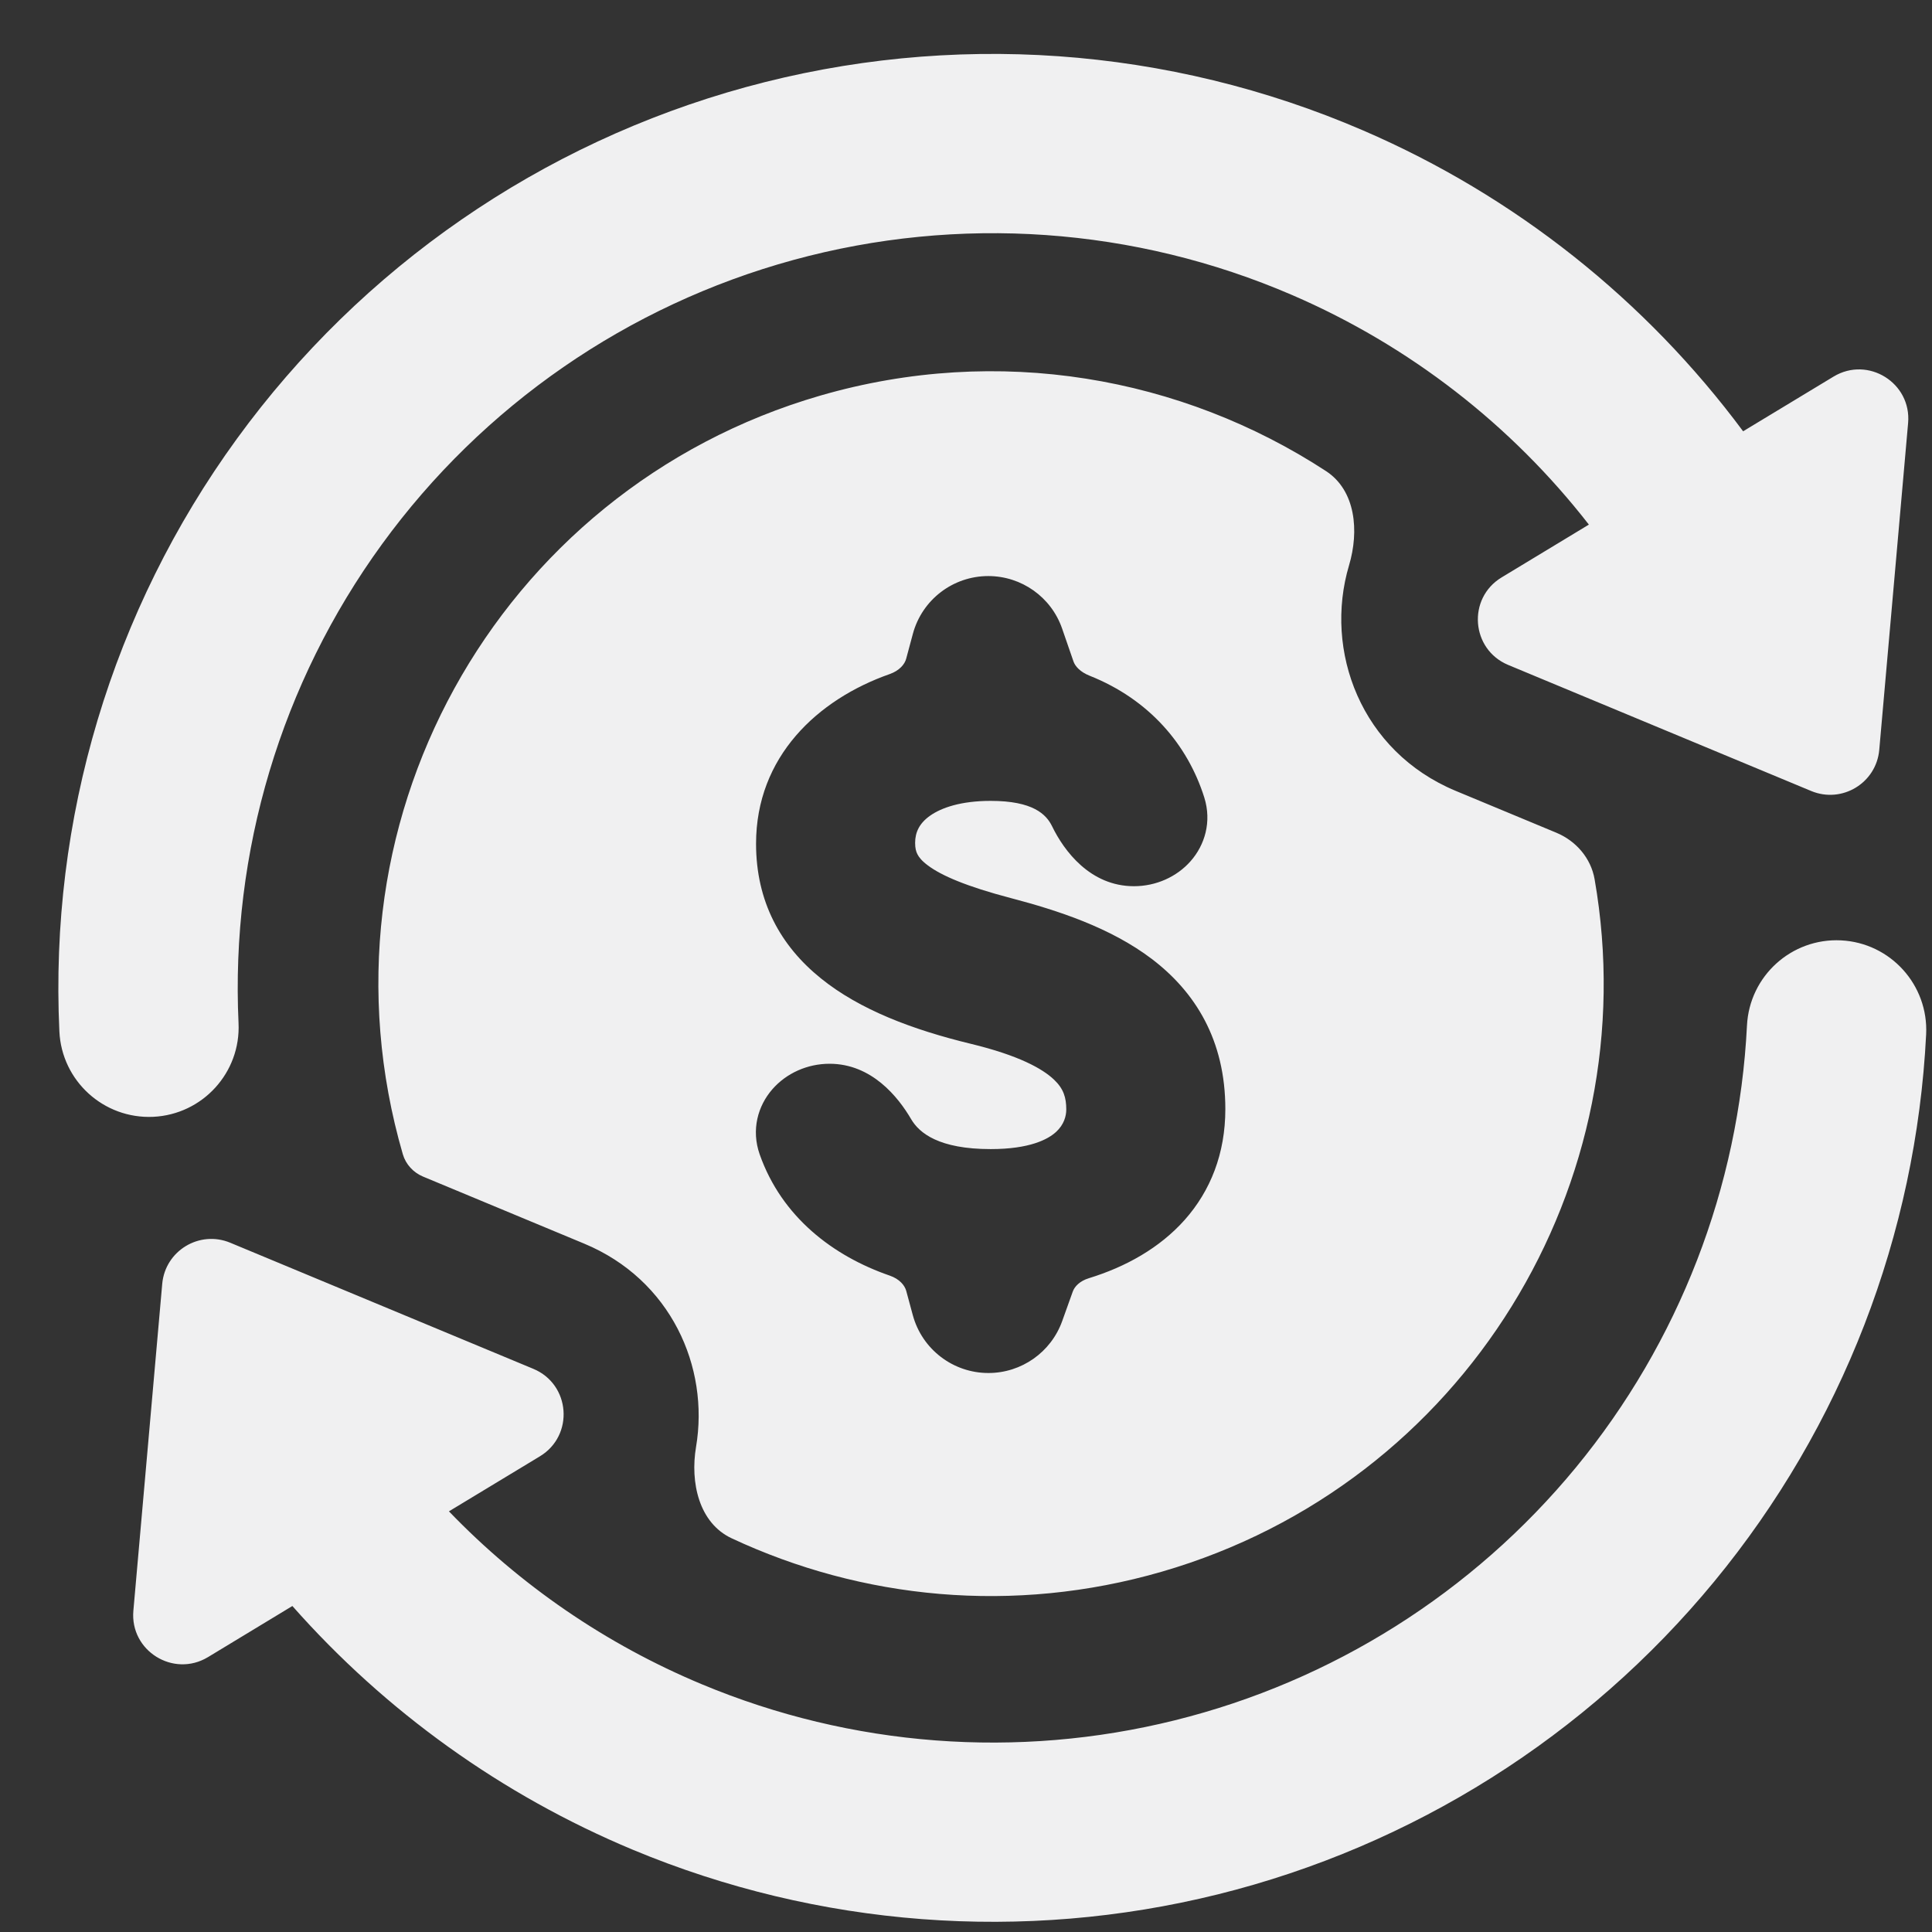 <svg width="22" height="22" viewBox="0 0 30 30" fill="#f0f0f1" xmlns="http://www.w3.org/2000/svg">
    <rect x="0" y="0" width="30" height="30" fill="#333333" stroke="none"/>
    <path fill-rule="evenodd" clip-rule="evenodd" d="M3.678 6.814C5.616 4.149 8.404 2.223 11.584 1.352C14.763 0.482 18.144 0.72 21.17 2.027C23.524 3.043 25.554 4.659 27.067 6.697L28.471 5.848C29.007 5.524 29.684 5.946 29.629 6.569L29.181 11.644C29.135 12.159 28.603 12.481 28.125 12.283L23.419 10.325C22.841 10.084 22.781 9.29 23.317 8.966L24.672 8.146C23.468 6.598 21.887 5.368 20.066 4.582C17.621 3.526 14.889 3.334 12.319 4.037C9.75 4.74 7.497 6.297 5.931 8.451C4.365 10.605 3.58 13.227 3.704 15.887C3.74 16.655 3.146 17.306 2.378 17.342C1.61 17.377 0.958 16.784 0.922 16.016C0.768 12.725 1.74 9.479 3.678 6.814ZM2.519 19.936C2.565 19.421 3.097 19.099 3.575 19.297L8.281 21.255C8.859 21.495 8.919 22.29 8.383 22.614L6.971 23.468C8.076 24.616 9.411 25.533 10.9 26.154C13.223 27.124 15.798 27.32 18.242 26.713C20.686 26.107 22.87 24.73 24.47 22.787C26.07 20.843 27.002 18.436 27.127 15.923C27.166 15.155 27.819 14.564 28.587 14.602C29.355 14.64 29.947 15.294 29.909 16.062C29.753 19.173 28.601 22.151 26.62 24.556C24.64 26.96 21.938 28.664 18.913 29.415C15.889 30.165 12.703 29.922 9.827 28.723C7.791 27.873 5.986 26.575 4.54 24.938L3.229 25.732C2.693 26.055 2.016 25.634 2.071 25.011L2.519 19.936ZM20.948 8.778C20.552 10.106 21.134 11.669 22.605 12.281L24.168 12.931C24.474 13.059 24.704 13.326 24.761 13.653C25.584 18.366 22.743 23.042 18.041 24.405C15.733 25.074 13.377 24.83 11.36 23.886C10.853 23.648 10.715 23.02 10.808 22.468C11.018 21.225 10.416 19.87 9.071 19.311L6.569 18.27C6.418 18.207 6.301 18.08 6.255 17.923C4.79 12.88 7.693 7.606 12.737 6.143C15.508 5.34 18.349 5.853 20.59 7.315C21.053 7.617 21.106 8.248 20.948 8.778ZM15.074 16.208C15.822 16.389 16.188 16.595 16.366 16.764C16.516 16.906 16.557 17.044 16.557 17.228C16.557 17.33 16.522 17.463 16.399 17.576C16.274 17.691 15.992 17.843 15.383 17.843C14.58 17.843 14.274 17.594 14.148 17.378C13.948 17.036 13.537 16.518 12.881 16.518C12.536 16.518 12.21 16.665 11.993 16.914C11.768 17.172 11.662 17.544 11.797 17.927C12.14 18.898 12.936 19.504 13.817 19.808C13.967 19.86 14.049 19.959 14.072 20.045L14.174 20.422C14.318 20.952 14.799 21.32 15.348 21.32C15.862 21.32 16.321 20.997 16.494 20.513L16.657 20.058C16.685 19.977 16.767 19.891 16.908 19.848C17.477 19.673 18.006 19.381 18.398 18.94C18.796 18.491 19.027 17.913 19.027 17.222C19.027 16.149 18.558 15.402 17.886 14.891C17.242 14.402 16.421 14.136 15.702 13.947C15.004 13.764 14.617 13.595 14.409 13.439C14.312 13.367 14.268 13.309 14.246 13.265C14.224 13.223 14.21 13.17 14.21 13.088C14.21 12.922 14.278 12.782 14.441 12.667C14.618 12.541 14.925 12.436 15.383 12.436C16.038 12.436 16.246 12.643 16.337 12.831C16.522 13.212 16.929 13.761 17.608 13.761C17.948 13.761 18.27 13.618 18.486 13.374C18.709 13.122 18.818 12.76 18.7 12.383C18.441 11.562 17.844 10.86 16.918 10.492C16.773 10.434 16.695 10.346 16.669 10.271L16.492 9.759C16.323 9.272 15.863 8.945 15.346 8.945C14.798 8.945 14.318 9.312 14.175 9.842L14.071 10.229C14.048 10.315 13.966 10.414 13.815 10.467C12.694 10.861 11.74 11.751 11.74 13.101C11.74 13.998 12.119 14.687 12.748 15.193C13.352 15.681 14.174 15.99 15.074 16.208Z"/>
</svg>
